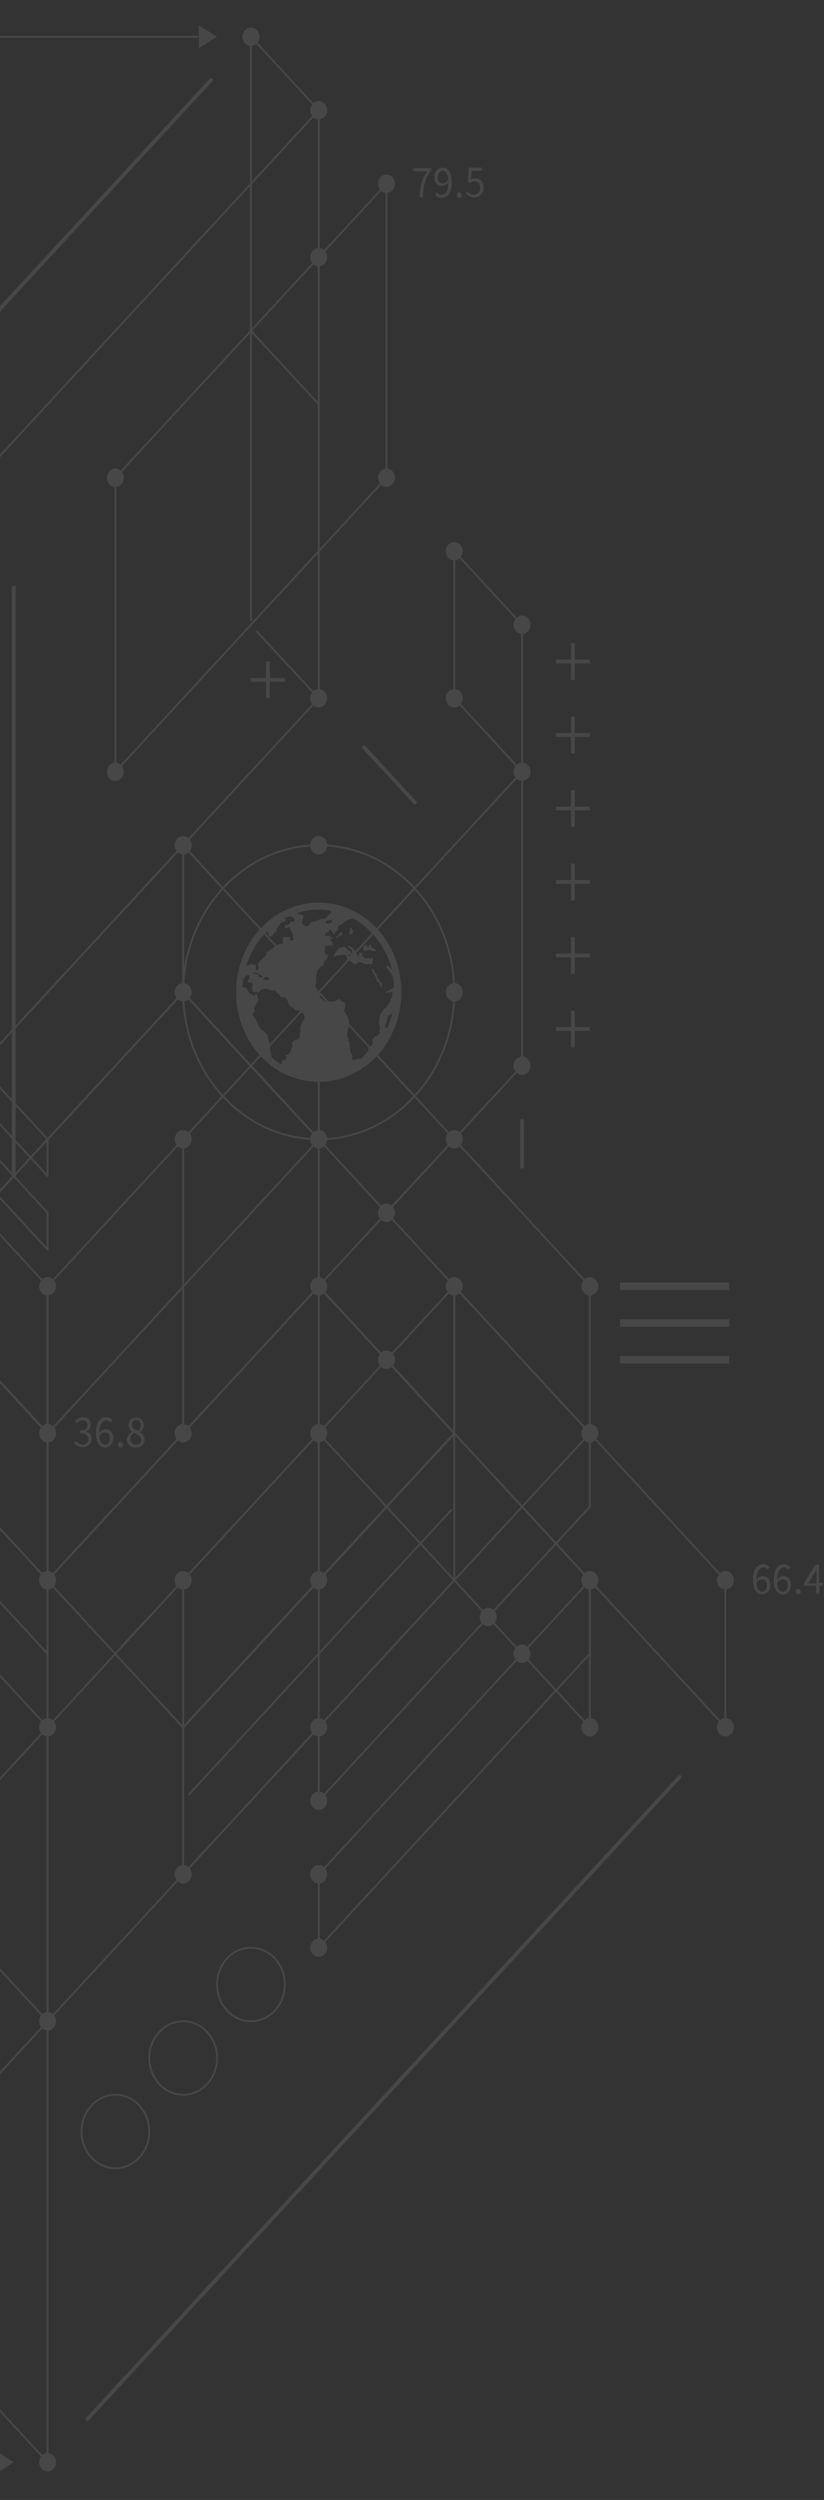 <svg width="438" height="1328" viewBox="0 0 438 1328" fill="none" xmlns="http://www.w3.org/2000/svg">
<rect x="0" y="0" width="438" height="1328" fill="#333333" stroke="none"/>
<g opacity="0.1">
<path d="M133.393 19.522L169.422 58.566V214.741L133.393 175.697V19.522Z" stroke="white" stroke-miterlimit="10" stroke-linecap="round" stroke-linejoin="round"/>
<path d="M241.48 292.829L277.509 331.872V409.96L241.48 370.916V292.829Z" stroke="white" stroke-miterlimit="10" stroke-linecap="round" stroke-linejoin="round"/>
<path d="M385.595 839.442L241.48 683.267V761.354L385.595 917.529V839.442Z" stroke="white" stroke-miterlimit="10" stroke-linecap="round" stroke-linejoin="round"/>
<path d="M169.422 527.091L277.509 409.96V566.135L169.422 683.267V527.091Z" stroke="white" stroke-miterlimit="10" stroke-linecap="round" stroke-linejoin="round"/>
<path d="M169.422 58.566L-118.81 370.916V683.267L169.422 370.916V58.566Z" stroke="white" stroke-miterlimit="10" stroke-linecap="round" stroke-linejoin="round"/>
<path d="M97.306 527.216L-46.792 683.374L25.337 761.538L169.436 605.381L97.306 527.216Z" stroke="white" stroke-miterlimit="10" stroke-linecap="round" stroke-linejoin="round"/>
<path d="M97.364 527.091L-46.752 683.267V605.179L97.364 449.004V527.091Z" stroke="white" stroke-miterlimit="10" stroke-linecap="round" stroke-linejoin="round"/>
<path d="M7.292 312.35V624.701" stroke="white" stroke-width="2" stroke-miterlimit="10" stroke-linecap="square" stroke-linejoin="bevel"/>
<path d="M169.422 917.529L25.306 1073.7V917.529L169.422 761.354V917.529Z" stroke="white" stroke-miterlimit="10" stroke-linecap="round" stroke-linejoin="round"/>
<path d="M169.422 605.179L313.538 761.354V683.267L169.422 527.091V605.179Z" stroke="white" stroke-miterlimit="10" stroke-linecap="round" stroke-linejoin="round"/>
<path d="M97.364 527.091L169.422 605.179V527.091L97.364 449.004V527.091Z" stroke="white" stroke-miterlimit="10" stroke-linecap="round" stroke-linejoin="round"/>
<path d="M169.422 761.354L313.538 917.529V839.442L169.422 683.267V761.354Z" stroke="white" stroke-miterlimit="10" stroke-linecap="round" stroke-linejoin="round"/>
<path d="M25.306 624.701L-118.81 468.526V449.004L25.306 605.179V624.701Z" stroke="white" stroke-miterlimit="10" stroke-linecap="round" stroke-linejoin="round"/>
<path d="M-118.81 507.57L25.306 663.745V644.223L-118.81 488.048V507.57Z" stroke="white" stroke-miterlimit="10" stroke-linecap="round" stroke-linejoin="round"/>
<path d="M25.306 683.267L-82.781 566.135V644.223L25.306 761.354V683.267Z" stroke="white" stroke-miterlimit="10" stroke-linecap="round" stroke-linejoin="round"/>
<path d="M-10.723 800.398L25.306 839.442V761.354L-10.723 722.31V800.398Z" stroke="white" stroke-miterlimit="10" stroke-linecap="round" stroke-linejoin="round"/>
<path d="M-46.752 800.398L25.306 878.485V839.442L-46.752 761.354V800.398Z" stroke="white" stroke-miterlimit="10" stroke-linecap="round" stroke-linejoin="round"/>
<path d="M-46.752 839.442L25.306 917.529V878.486L-46.752 800.398V839.442Z" stroke="white" stroke-miterlimit="10" stroke-linecap="round" stroke-linejoin="round"/>
<path d="M169.422 527.091L25.306 683.267V839.442L169.422 683.267V527.091Z" stroke="white" stroke-miterlimit="10" stroke-linecap="round" stroke-linejoin="round"/>
<path d="M169.363 683.391L25.264 839.548L97.393 917.713L241.492 761.556L169.363 683.391Z" stroke="white" stroke-miterlimit="10" stroke-linecap="round" stroke-linejoin="round"/>
<path d="M241.48 683.267L169.422 761.354V839.442L241.48 761.354V683.267Z" stroke="white" stroke-miterlimit="10" stroke-linecap="round" stroke-linejoin="round"/>
<path d="M241.48 761.354L97.364 917.529V995.617L241.48 839.442V761.354Z" stroke="white" stroke-miterlimit="10" stroke-linecap="round" stroke-linejoin="round"/>
<path d="M169.422 839.442L97.364 917.529V839.442L169.422 761.354V839.442Z" stroke="white" stroke-miterlimit="10" stroke-linecap="round" stroke-linejoin="round"/>
<path d="M142.4 351.394V370.916" stroke="white" stroke-width="2" stroke-miterlimit="10"/>
<path d="M133.393 361.155H151.407" stroke="white" stroke-width="2" stroke-miterlimit="10"/>
<path d="M313.538 800.398L169.422 956.573V917.529L313.538 761.354V800.398Z" stroke="white" stroke-miterlimit="10" stroke-linecap="round" stroke-linejoin="round"/>
<path d="M313.538 878.486L169.422 1034.66V995.617L313.538 839.442V878.486Z" stroke="white" stroke-miterlimit="10" stroke-linecap="round" stroke-linejoin="round"/>
<path d="M205.451 97.609L61.335 253.785V409.96L205.451 253.785V97.609Z" stroke="white" stroke-miterlimit="10" stroke-linecap="round" stroke-linejoin="round"/>
<path d="M193.516 397.027L220.538 426.31" stroke="white" stroke-width="2" stroke-linecap="round" stroke-linejoin="round"/>
<path d="M-94.49 266.474L112.226 42.46" stroke="white" stroke-width="2" stroke-linecap="round" stroke-linejoin="round"/>
<path d="M277.509 595.418V619.82" stroke="white" stroke-width="2" stroke-linecap="round" stroke-linejoin="round"/>
<path d="M361.276 943.884L46.473 1285.03" stroke="white" stroke-width="2" stroke-linecap="round" stroke-linejoin="round"/>
<path d="M133.393 1073.7C143.342 1073.7 151.407 1064.96 151.407 1054.18C151.407 1043.4 143.342 1034.66 133.393 1034.66C123.444 1034.66 115.378 1043.4 115.378 1054.18C115.378 1064.96 123.444 1073.7 133.393 1073.7Z" stroke="white" stroke-miterlimit="10" stroke-linecap="round" stroke-linejoin="round"/>
<path d="M97.364 1112.75C107.313 1112.75 115.378 1104.01 115.378 1093.23C115.378 1082.45 107.313 1073.71 97.364 1073.71C87.415 1073.71 79.35 1082.45 79.35 1093.23C79.35 1104.01 87.415 1112.75 97.364 1112.75Z" stroke="white" stroke-miterlimit="10" stroke-linecap="round" stroke-linejoin="round"/>
<path d="M61.335 1151.79C71.284 1151.79 79.35 1143.05 79.35 1132.27C79.35 1121.49 71.284 1112.75 61.335 1112.75C51.386 1112.75 43.321 1121.49 43.321 1132.27C43.321 1143.05 51.386 1151.79 61.335 1151.79Z" stroke="white" stroke-miterlimit="10" stroke-linecap="round" stroke-linejoin="round"/>
<path d="M169.422 605.179C209.218 605.179 241.48 570.218 241.48 527.091C241.48 483.965 209.218 449.004 169.422 449.004C129.625 449.004 97.364 483.965 97.364 527.091C97.364 570.218 129.625 605.179 169.422 605.179Z" stroke="white" stroke-miterlimit="10" stroke-linecap="round" stroke-linejoin="round"/>
<path d="M304.53 536.853V556.374" stroke="white" stroke-width="2" stroke-miterlimit="10"/>
<path d="M295.523 546.613H313.538" stroke="white" stroke-width="2" stroke-miterlimit="10"/>
<path d="M304.53 497.809V517.33" stroke="white" stroke-width="2" stroke-miterlimit="10"/>
<path d="M295.523 507.57H313.538" stroke="white" stroke-width="2" stroke-miterlimit="10"/>
<path d="M304.53 458.765V478.287" stroke="white" stroke-width="2" stroke-miterlimit="10"/>
<path d="M295.523 468.526H313.538" stroke="white" stroke-width="2" stroke-miterlimit="10"/>
<path d="M304.53 419.721V439.243" stroke="white" stroke-width="2" stroke-miterlimit="10"/>
<path d="M295.523 429.482H313.538" stroke="white" stroke-width="2" stroke-miterlimit="10"/>
<path d="M304.53 380.677V400.199" stroke="white" stroke-width="2" stroke-miterlimit="10"/>
<path d="M295.523 390.438H313.538" stroke="white" stroke-width="2" stroke-miterlimit="10"/>
<path d="M304.53 341.633V361.155" stroke="white" stroke-width="2" stroke-miterlimit="10"/>
<path d="M295.523 351.394H313.538" stroke="white" stroke-width="2" stroke-miterlimit="10"/>
<path d="M331.552 683.267H385.595" stroke="white" stroke-width="4" stroke-miterlimit="10" stroke-linecap="square"/>
<path d="M331.552 702.789H385.595" stroke="white" stroke-width="4" stroke-miterlimit="10" stroke-linecap="square"/>
<path d="M331.552 722.31H385.595" stroke="white" stroke-width="4" stroke-miterlimit="10" stroke-linecap="square"/>
<path d="M-262.925 761.354L25.306 1073.7V1307.97L-262.925 995.617V761.354Z" stroke="white" stroke-miterlimit="10" stroke-linecap="round" stroke-linejoin="round"/>
<path d="M25.306 1073.7L-46.752 1151.79V995.617L25.306 917.53V1073.7Z" stroke="white" stroke-miterlimit="10" stroke-linecap="round" stroke-linejoin="round"/>
<path d="M169.422 141.534V290.388" stroke="white" stroke-linecap="round" stroke-linejoin="round"/>
<path d="M-43.599 999.033L23.73 1072" stroke="white" stroke-linecap="round" stroke-linejoin="round"/>
<path d="M64.487 874.825L95.788 841.15" stroke="white" stroke-linecap="round" stroke-linejoin="round"/>
<path d="M292.596 894.835L279.085 880.194" stroke="white" stroke-linecap="round" stroke-linejoin="round"/>
<path d="M280.436 803.57L293.947 818.212" stroke="white" stroke-linecap="round" stroke-linejoin="round"/>
<path d="M208.603 725.971L239.903 759.646" stroke="white" stroke-linecap="round" stroke-linejoin="round"/>
<path d="M208.603 640.563L239.903 606.887" stroke="white" stroke-linecap="round" stroke-linejoin="round"/>
<path d="M97.364 756.474V607.619" stroke="white" stroke-linecap="round" stroke-linejoin="round"/>
<path d="M133.393 102.49V329.432" stroke="white" stroke-linecap="round" stroke-linejoin="round"/>
<path d="M136.545 335.533L167.846 369.208" stroke="white" stroke-linecap="round" stroke-linejoin="round"/>
<path d="M100.516 953.157L239.903 802.106" stroke="white" stroke-linecap="round" stroke-linejoin="round"/>
<path d="M169.422 479.507C145.102 479.507 125.512 500.737 125.512 527.091C125.512 553.446 145.102 574.676 169.422 574.676C193.741 574.676 213.332 553.446 213.332 527.091C213.332 500.737 193.741 479.507 169.422 479.507ZM144.202 561.499C144.202 560.767 144.202 560.278 144.202 559.546C143.976 558.814 143.751 558.326 143.526 557.594C143.526 557.106 143.751 557.106 143.526 556.618C143.076 556.618 143.301 553.69 143.301 553.202C142.4 553.202 142.85 552.47 142.625 551.738C142.4 550.518 142.175 549.785 141.274 548.809C140.373 547.589 138.797 547.345 137.896 545.637C136.996 544.173 136.545 541.977 135.419 540.757C134.969 540.269 134.068 539.048 134.294 538.316L135.194 537.584C135.194 537.34 135.645 537.096 135.419 536.852C134.969 536.608 134.969 535.632 135.194 535.388C135.194 534.656 135.645 534.168 136.095 533.68L136.545 532.704C137.896 532.216 136.771 529.776 136.771 529.043C136.771 528.555 136.771 528.067 136.095 528.067C135.419 528.067 135.645 529.043 134.969 529.043C134.519 529.043 134.519 528.555 134.068 528.311C133.843 528.311 133.618 528.311 133.393 528.311C133.168 528.067 133.168 527.823 132.717 527.579C131.817 527.091 131.817 525.871 131.141 525.139C130.691 524.407 129.565 524.651 128.889 524.163C128.889 522.699 129.114 521.479 129.34 520.015C129.565 520.015 129.565 519.771 129.79 519.771C130.24 519.282 130.24 518.794 130.691 518.306C131.141 518.062 131.817 517.818 132.267 518.062C132.492 518.062 132.717 519.038 132.717 518.794C132.942 519.282 131.141 521.479 131.817 521.723C131.817 521.723 135.194 522.211 134.068 522.943C134.294 523.919 133.843 525.139 134.068 526.115C134.744 527.823 135.87 526.359 136.771 527.091C137.446 528.067 138.122 526.115 138.347 526.359C138.347 525.627 139.923 525.383 140.373 525.383C141.499 524.651 143.301 526.115 144.427 526.115C145.553 526.115 146.003 525.871 146.679 526.603C147.129 527.091 147.354 527.823 148.03 528.067C148.705 528.311 148.705 529.287 149.381 529.531C150.056 530.02 150.507 529.776 151.182 529.776C152.533 530.508 152.984 531.728 153.434 533.192C153.659 534.168 153.434 533.924 154.335 534.412C154.56 534.656 154.785 534.9 155.01 534.9C155.235 534.9 155.461 535.144 155.686 535.144C156.361 535.876 156.586 536.608 157.712 536.608C158.613 536.608 159.063 536.852 159.514 537.34C159.964 537.584 160.64 538.316 161.09 538.316C161.991 538.316 161.991 541.001 161.54 541.733C161.09 542.221 161.09 542.465 160.64 542.953C160.415 543.197 160.415 543.929 160.189 544.173C159.289 545.149 159.739 546.613 159.739 547.833C159.514 549.053 159.289 551.738 158.163 552.226C157.262 552.47 155.461 552.714 155.235 554.178C155.235 555.154 155.911 555.642 155.235 556.374C154.56 557.106 154.785 557.35 154.56 558.326C154.56 558.57 153.884 559.546 153.659 559.79C152.984 560.278 152.308 560.278 151.858 560.767C151.633 560.767 152.308 561.499 152.308 561.499C152.533 561.743 152.083 562.475 151.858 562.719C151.633 562.963 151.407 562.963 150.957 563.207C150.732 563.207 150.281 563.207 150.056 563.207H149.831C149.831 563.207 149.831 563.451 149.831 563.695C149.831 563.695 149.831 563.695 149.831 563.939C149.831 564.183 149.831 564.183 149.831 564.427V564.671L150.056 564.915L149.831 565.159C149.606 565.159 149.606 565.403 149.381 565.403C147.804 564.427 146.003 562.963 144.202 561.499ZM134.519 517.086C135.87 515.866 136.996 517.33 138.347 517.818C138.572 517.818 140.148 519.038 139.473 519.038C139.022 519.038 138.572 519.038 138.122 519.038C137.671 518.794 137.446 518.306 137.446 518.062C137.446 517.818 136.771 517.818 136.545 517.574C136.095 517.33 135.419 517.086 135.194 517.086C134.969 517.33 134.969 517.33 134.744 517.33C134.068 517.574 134.519 517.086 134.519 517.086ZM139.923 520.259C139.923 520.015 140.148 520.015 139.923 520.259C140.148 520.015 140.148 520.015 140.148 520.015C140.599 519.282 139.923 519.526 141.049 519.038C141.499 518.794 143.301 519.282 143.301 520.015C143.301 520.747 140.148 520.747 139.923 520.259ZM169.422 483.167C171.448 483.167 173.475 483.411 175.502 483.655C175.727 483.655 175.727 483.899 175.952 483.899C176.628 484.631 175.727 485.119 175.277 485.607C175.051 485.851 174.151 486.339 174.151 486.583C173.7 487.071 173.925 487.315 173.25 487.559C172.349 488.047 171.448 488.291 170.548 488.291C169.647 488.291 168.971 489.024 168.071 489.268C167.395 489.512 166.72 489.512 166.044 489.756C166.044 489.756 165.819 489.512 166.044 489.512C165.594 489.512 164.918 490.488 164.693 490.976C164.017 491.708 163.792 491.952 162.892 491.952C162.216 491.952 160.64 491.22 160.64 490.244C160.64 490 160.415 488.535 160.865 488.535C160.64 488.047 161.54 487.071 161.315 486.583C161.09 485.607 158.388 485.851 157.712 485.119C161.09 483.899 165.143 483.167 169.422 483.167ZM175.727 490.244C175.051 490.488 173.925 490.976 173.25 490.244C173.25 490.244 173.025 489.268 173.25 489.268C173.475 489.024 173.7 489.024 173.7 489.024H173.925C174.601 488.779 176.177 488.535 176.402 489.024C177.078 490 175.952 490 175.727 490.244ZM205.226 546.125C204.1 545.149 205.226 543.441 205.676 542.709C205.901 542.221 205.676 539.048 206.802 539.292C207.703 539.536 208.153 538.316 208.378 537.828C208.378 537.828 208.603 537.34 208.828 537.096C208.153 540.513 207.027 543.441 205.676 546.613C205.676 546.369 205.451 546.369 205.226 546.125ZM208.378 515.134C207.928 514.89 206.577 513.67 206.802 513.182C206.577 513.182 205.451 512.694 205.451 513.67C205.451 514.646 207.027 515.622 207.252 516.598C207.703 516.354 207.477 515.866 207.703 516.598C207.703 516.598 208.153 517.574 207.928 517.574C208.153 517.818 208.378 517.818 208.603 517.818C209.054 519.771 209.279 521.967 209.504 524.163C209.279 524.163 209.054 524.407 209.054 524.407C209.279 524.407 208.603 525.139 208.603 525.139C207.928 525.383 207.027 525.871 206.351 526.359C205.676 526.603 203.649 527.579 205.676 527.335C206.577 527.335 207.252 526.847 207.928 526.847C208.828 526.847 208.378 527.335 208.603 527.335C208.603 528.067 208.603 528.799 208.153 529.776C207.928 530.264 207.477 530.996 207.477 531.484C207.703 532.216 205.901 533.924 205.676 534.412C205.226 535.388 203.874 535.876 203.424 536.852C202.749 537.828 202.523 538.072 202.073 539.048C201.848 539.536 201.848 541.001 201.398 541.245C202.298 541.977 201.172 542.709 201.398 543.441C201.623 544.417 201.848 544.661 202.073 545.881C201.848 545.881 201.848 547.833 201.848 548.321C201.848 549.053 201.397 549.297 200.947 549.785C200.722 550.029 200.272 550.274 200.046 550.518H199.371C198.695 551.006 198.245 551.738 197.795 552.47C197.569 552.714 198.02 553.202 198.02 553.446C198.02 553.934 198.02 554.422 197.795 554.666C197.569 555.398 197.119 555.886 196.218 556.13C195.768 556.13 195.768 557.594 195.768 558.082C195.768 558.57 194.867 558.814 194.642 559.302C194.417 559.79 194.192 560.522 193.741 560.522C193.291 560.522 193.291 561.255 193.066 561.499C192.39 562.231 191.94 562.475 190.814 562.475C190.138 562.475 188.787 562.719 188.337 563.207L187.211 562.719C187.211 562.475 186.986 561.255 187.436 561.255C187.211 560.522 186.986 560.034 186.536 559.546C186.31 559.302 186.31 558.57 186.31 558.326C186.31 558.082 186.085 557.594 186.085 557.35C185.86 557.106 186.085 556.618 186.085 556.13C185.635 556.13 185.86 555.398 185.86 555.154C185.86 554.422 185.86 553.934 185.635 553.446C185.41 553.202 185.41 552.958 185.184 552.714C185.184 551.738 184.734 551.006 184.509 550.029C184.509 549.053 184.734 548.321 184.734 547.345C184.734 546.369 185.41 546.369 185.635 545.393C185.86 544.905 185.86 544.417 185.635 543.929C185.41 543.929 185.41 543.685 185.41 543.441C185.41 541.489 184.959 540.024 183.833 538.56C183.158 537.584 182.707 536.852 183.158 535.632C183.383 535.144 183.608 533.924 183.608 533.436C183.608 532.704 182.707 532.216 182.257 532.216C181.356 531.972 181.356 531.972 180.906 531.24C180.23 530.02 178.654 531.728 177.979 531.728C177.753 532.216 176.402 531.972 175.952 531.972C175.276 531.972 174.826 531.972 174.151 531.972C173.7 531.972 173.7 532.46 173.25 532.216C172.349 531.972 171.223 530.752 170.548 530.264C169.647 529.776 169.422 528.067 168.746 527.091C168.296 526.359 167.62 525.139 167.62 524.163C167.62 522.943 168.296 521.723 168.071 520.259C167.846 518.55 168.071 517.574 168.746 515.866C168.971 515.378 169.197 514.646 169.872 514.402C169.872 514.402 170.097 513.67 170.323 513.67C170.773 512.938 172.124 512.938 172.124 511.718C172.124 510.986 173.025 509.766 173.475 509.277C173.925 509.033 174.601 507.569 174.151 507.325C173.475 506.593 172.799 507.325 172.574 505.861C172.574 505.373 172.574 502.445 173.25 502.445C174.151 502.445 175.051 502.201 176.177 502.201C178.429 502.201 175.276 499.028 175.502 499.028C175.502 499.028 176.402 498.784 176.628 498.54C177.078 498.052 175.952 498.052 175.952 497.808C175.051 497.808 175.952 496.588 174.826 497.076C174.151 497.32 173.925 497.32 173.25 497.32C171.674 497.076 174.151 494.392 174.376 495.368C174.826 495.124 174.826 494.88 174.826 494.636C174.826 494.392 174.826 494.148 174.826 494.392C175.276 492.44 177.303 496.344 177.753 496.344C178.204 496.344 177.979 494.88 178.204 494.88C178.204 494.88 178.879 494.392 179.105 494.392C179.78 494.636 179.555 492.196 179.78 491.952C180.456 491.464 181.582 491.22 182.257 490.488C183.158 489.512 184.059 488.779 185.184 488.535C185.86 488.291 187.211 488.047 188.112 488.047C198.245 494.148 205.451 503.665 208.378 515.134ZM141.725 494.88C141.95 495.124 142.175 495.124 142.4 495.368C142.85 495.612 142.625 496.588 143.076 497.076C144.427 498.784 145.102 495.856 146.003 495.368C146.003 495.368 147.579 494.392 147.129 494.392C146.679 493.904 147.129 492.928 147.579 492.44C147.804 492.196 148.255 491.22 148.705 491.22C149.156 490.488 149.381 489.756 150.056 489.756C150.732 489.512 151.182 489.512 151.858 489.024C152.308 488.535 151.407 488.047 150.957 488.047C151.858 487.559 152.984 487.071 153.884 486.583C155.01 487.071 157.037 487.803 156.586 489.024C156.361 490.244 155.01 489.268 154.335 490C153.659 490.488 153.884 491.22 152.984 491.22C152.083 491.22 151.182 491.22 151.407 492.684C151.858 493.904 152.758 492.44 153.434 492.44C154.335 492.44 154.56 494.392 154.785 495.124C154.785 495.368 155.686 495.368 155.235 495.612C155.461 495.856 155.686 495.612 155.911 496.1C155.911 496.832 155.686 497.076 155.686 497.564C155.686 498.296 156.586 499.028 155.461 499.517C154.56 499.761 153.659 499.273 154.109 498.296C154.56 497.076 153.434 497.808 152.758 497.808C151.633 497.564 150.732 497.808 149.831 498.54C150.281 498.54 150.507 498.784 150.281 499.273C150.056 499.761 150.732 500.981 150.281 501.225C149.831 501.469 149.156 501.225 148.705 501.469C148.255 501.713 147.804 501.713 147.354 501.957C146.228 502.201 146.228 502.689 145.327 503.421C144.652 504.153 143.526 504.397 142.85 505.129C142.625 505.373 141.95 505.617 141.725 505.861C141.499 506.105 141.725 506.837 141.499 507.325C141.274 507.813 138.572 510.498 138.122 510.254C138.122 510.498 137.671 511.474 137.446 511.474C136.996 512.206 137.221 512.694 137.446 513.426C137.671 514.646 136.771 516.598 136.095 514.89C135.645 514.158 136.095 513.914 136.095 512.938C136.095 512.206 135.419 512.45 134.969 512.45C134.294 512.206 133.393 512.206 132.717 512.206C132.717 512.206 132.042 512.938 131.817 512.938C131.591 512.938 131.141 512.938 130.916 512.938C133.393 505.617 136.996 499.761 141.725 494.88Z" fill="white"/>
<path d="M181.131 496.832C181.356 496.832 182.032 497.076 182.032 496.344C182.032 495.856 181.807 495.124 181.356 495.124C180.456 495.124 180.681 496.1 180.23 496.588C180.456 496.588 179.555 496.832 179.555 497.076C179.105 497.076 178.879 497.321 178.879 498.053C178.654 498.541 180.681 497.076 181.131 496.832Z" fill="white"/>
<path d="M186.31 496.344C186.761 496.344 187.436 495.856 187.661 495.124C188.112 494.392 187.436 494.392 186.986 493.66C186.986 493.416 186.31 492.196 186.085 492.928C185.86 493.416 186.31 493.66 186.085 494.148C186.085 494.88 185.86 495.368 185.41 495.612C185.635 496.1 186.085 496.344 186.31 496.344Z" fill="white"/>
<path d="M190.814 508.057C190.138 507.813 189.688 506.837 189.238 506.105C188.787 505.617 188.562 504.641 188.112 504.153C187.436 503.421 186.31 502.933 185.185 502.201C185.185 502.689 185.185 502.933 185.41 503.421C185.635 503.909 186.536 503.909 186.761 504.397C186.986 504.885 187.211 504.397 187.211 505.373C187.211 505.617 187.211 506.593 186.761 506.593C186.761 506.593 186.31 505.373 185.86 505.129C185.41 504.885 184.959 504.641 184.509 504.397C184.059 503.909 183.608 502.933 182.933 502.933C182.257 502.933 181.582 503.421 180.906 503.421C180.005 503.421 179.78 504.397 179.33 504.641C178.654 505.373 178.204 505.617 177.979 506.593C177.979 507.081 176.628 508.057 177.528 508.302C178.654 507.569 179.78 507.325 181.131 507.325C182.032 507.325 182.708 507.081 183.608 507.325C183.833 507.569 184.734 508.546 184.284 509.034C184.734 509.278 184.059 509.766 184.959 510.254C185.635 510.498 186.31 510.254 186.986 510.986C187.211 511.23 188.562 512.206 189.238 512.206C189.463 512.206 189.688 512.206 189.688 511.962C190.138 509.522 193.741 512.45 195.092 512.206C195.768 511.962 195.768 511.962 196.444 512.206C197.119 512.206 197.344 512.45 197.795 511.718C198.245 510.742 198.245 509.522 197.795 508.546C197.569 508.79 196.669 509.278 196.444 509.278C196.218 508.79 195.768 508.546 195.092 509.034C194.417 509.522 192.615 508.057 192.615 507.325C192.615 505.861 191.49 505.617 190.589 506.593C190.589 506.837 191.264 507.569 191.264 507.569C190.589 507.325 191.039 508.057 190.814 508.057ZM186.085 507.813C185.86 507.813 184.734 507.325 184.734 507.081C184.734 506.837 185.41 507.081 185.41 507.081C186.085 506.837 186.986 507.325 186.085 507.813Z" fill="white"/>
<path d="M194.192 505.129C194.867 505.129 195.543 504.641 196.218 504.641C197.344 504.641 198.02 505.373 199.146 505.373C201.623 504.885 197.569 503.665 197.119 502.933C197.119 502.689 197.344 501.957 197.119 501.713C196.669 501.957 196.218 502.201 195.768 502.445C195.993 502.689 196.669 502.445 196.669 502.689L195.318 503.177C195.318 502.933 194.867 501.957 194.642 501.957C193.066 501.713 192.165 505.129 194.192 505.129Z" fill="white"/>
<path d="M198.245 514.646H197.569C197.344 515.622 198.02 515.866 198.245 516.354C198.47 517.086 198.92 518.062 199.371 518.55C200.046 519.282 200.046 520.259 200.272 521.235C200.272 521.479 200.947 521.479 201.172 521.723C201.623 522.211 201.848 522.943 202.073 523.431C202.073 523.675 202.749 524.651 202.974 524.651C203.199 524.163 202.749 523.431 202.974 522.699C202.974 522.699 202.523 521.967 202.298 521.723C201.623 520.747 200.722 519.771 200.497 518.794C200.272 517.574 199.146 516.354 198.695 515.378C198.695 515.378 198.47 515.134 198.245 514.646Z" fill="white"/>
<path d="M-2.391 1314.07L7.292 1307.97L-2.391 1301.87V1314.07Z" fill="white"/>
<path d="M-186.364 19.522H105.02" stroke="white" stroke-linecap="round" stroke-linejoin="round"/>
<path d="M105.696 25.622L115.378 19.522L105.696 13.421V25.622Z" fill="white"/>
<path d="M133.393 24.402C135.88 24.402 137.896 22.217 137.896 19.522C137.896 16.826 135.88 14.641 133.393 14.641C130.906 14.641 128.889 16.826 128.889 19.522C128.889 22.217 130.906 24.402 133.393 24.402Z" fill="white"/>
<path d="M169.422 63.446C171.909 63.446 173.925 61.261 173.925 58.566C173.925 55.87 171.909 53.685 169.422 53.685C166.935 53.685 164.918 55.87 164.918 58.566C164.918 61.261 166.935 63.446 169.422 63.446Z" fill="white"/>
<path d="M169.422 141.534C171.909 141.534 173.925 139.349 173.925 136.653C173.925 133.958 171.909 131.773 169.422 131.773C166.935 131.773 164.918 133.958 164.918 136.653C164.918 139.349 166.935 141.534 169.422 141.534Z" fill="white"/>
<path d="M205.451 102.49C207.938 102.49 209.954 100.305 209.954 97.61C209.954 94.914 207.938 92.729 205.451 92.729C202.963 92.729 200.947 94.914 200.947 97.61C200.947 100.305 202.963 102.49 205.451 102.49Z" fill="white"/>
<path d="M61.335 258.665C63.822 258.665 65.839 256.48 65.839 253.785C65.839 251.089 63.822 248.904 61.335 248.904C58.848 248.904 56.831 251.089 56.831 253.785C56.831 256.48 58.848 258.665 61.335 258.665Z" fill="white"/>
<path d="M61.335 414.84C63.822 414.84 65.839 412.655 65.839 409.96C65.839 407.264 63.822 405.079 61.335 405.079C58.848 405.079 56.831 407.264 56.831 409.96C56.831 412.655 58.848 414.84 61.335 414.84Z" fill="white"/>
<path d="M205.451 258.665C207.938 258.665 209.954 256.48 209.954 253.785C209.954 251.089 207.938 248.904 205.451 248.904C202.963 248.904 200.947 251.089 200.947 253.785C200.947 256.48 202.963 258.665 205.451 258.665Z" fill="white"/>
<path d="M169.422 375.797C171.909 375.797 173.925 373.612 173.925 370.916C173.925 368.221 171.909 366.036 169.422 366.036C166.935 366.036 164.918 368.221 164.918 370.916C164.918 373.612 166.935 375.797 169.422 375.797Z" fill="white"/>
<path d="M97.364 453.884C99.851 453.884 101.868 451.699 101.868 449.004C101.868 446.308 99.851 444.123 97.364 444.123C94.877 444.123 92.86 446.308 92.86 449.004C92.86 451.699 94.877 453.884 97.364 453.884Z" fill="white"/>
<path d="M169.422 453.884C171.909 453.884 173.925 451.699 173.925 449.004C173.925 446.308 171.909 444.123 169.422 444.123C166.935 444.123 164.918 446.308 164.918 449.004C164.918 451.699 166.935 453.884 169.422 453.884Z" fill="white"/>
<path d="M97.364 531.972C99.851 531.972 101.868 529.787 101.868 527.091C101.868 524.396 99.851 522.211 97.364 522.211C94.877 522.211 92.86 524.396 92.86 527.091C92.86 529.787 94.877 531.972 97.364 531.972Z" fill="white"/>
<path d="M169.422 610.06C171.909 610.06 173.925 607.874 173.925 605.179C173.925 602.484 171.909 600.299 169.422 600.299C166.935 600.299 164.918 602.484 164.918 605.179C164.918 607.874 166.935 610.06 169.422 610.06Z" fill="white"/>
<path d="M241.48 531.972C243.967 531.972 245.983 529.787 245.983 527.091C245.983 524.396 243.967 522.211 241.48 522.211C238.992 522.211 236.976 524.396 236.976 527.091C236.976 529.787 238.992 531.972 241.48 531.972Z" fill="white"/>
<path d="M277.509 414.84C279.996 414.84 282.012 412.655 282.012 409.96C282.012 407.264 279.996 405.079 277.509 405.079C275.021 405.079 273.005 407.264 273.005 409.96C273.005 412.655 275.021 414.84 277.509 414.84Z" fill="white"/>
<path d="M277.509 571.016C279.996 571.016 282.012 568.831 282.012 566.135C282.012 563.44 279.996 561.255 277.509 561.255C275.021 561.255 273.005 563.44 273.005 566.135C273.005 568.831 275.021 571.016 277.509 571.016Z" fill="white"/>
<path d="M241.48 610.06C243.967 610.06 245.983 607.874 245.983 605.179C245.983 602.484 243.967 600.299 241.48 600.299C238.992 600.299 236.976 602.484 236.976 605.179C236.976 607.874 238.992 610.06 241.48 610.06Z" fill="white"/>
<path d="M205.451 649.103C207.938 649.103 209.954 646.918 209.954 644.223C209.954 641.527 207.938 639.342 205.451 639.342C202.963 639.342 200.947 641.527 200.947 644.223C200.947 646.918 202.963 649.103 205.451 649.103Z" fill="white"/>
<path d="M169.422 688.147C171.909 688.147 173.925 685.962 173.925 683.267C173.925 680.572 171.909 678.386 169.422 678.386C166.935 678.386 164.918 680.572 164.918 683.267C164.918 685.962 166.935 688.147 169.422 688.147Z" fill="white"/>
<path d="M205.451 727.191C207.938 727.191 209.954 725.006 209.954 722.31C209.954 719.615 207.938 717.43 205.451 717.43C202.963 717.43 200.947 719.615 200.947 722.31C200.947 725.006 202.963 727.191 205.451 727.191Z" fill="white"/>
<path d="M241.48 688.147C243.967 688.147 245.983 685.962 245.983 683.267C245.983 680.572 243.967 678.386 241.48 678.386C238.992 678.386 236.976 680.572 236.976 683.267C236.976 685.962 238.992 688.147 241.48 688.147Z" fill="white"/>
<path d="M313.538 688.147C316.025 688.147 318.041 685.962 318.041 683.267C318.041 680.572 316.025 678.386 313.538 678.386C311.05 678.386 309.034 680.572 309.034 683.267C309.034 685.962 311.05 688.147 313.538 688.147Z" fill="white"/>
<path d="M313.538 766.235C316.025 766.235 318.041 764.05 318.041 761.354C318.041 758.659 316.025 756.474 313.538 756.474C311.05 756.474 309.034 758.659 309.034 761.354C309.034 764.05 311.05 766.235 313.538 766.235Z" fill="white"/>
<path d="M385.595 844.322C388.083 844.322 390.099 842.137 390.099 839.442C390.099 836.746 388.083 834.561 385.595 834.561C383.108 834.561 381.092 836.746 381.092 839.442C381.092 842.137 383.108 844.322 385.595 844.322Z" fill="white"/>
<path d="M385.595 922.41C388.083 922.41 390.099 920.225 390.099 917.529C390.099 914.834 388.083 912.649 385.595 912.649C383.108 912.649 381.092 914.834 381.092 917.529C381.092 920.225 383.108 922.41 385.595 922.41Z" fill="white"/>
<path d="M313.538 844.322C316.025 844.322 318.041 842.137 318.041 839.442C318.041 836.746 316.025 834.561 313.538 834.561C311.05 834.561 309.034 836.746 309.034 839.442C309.034 842.137 311.05 844.322 313.538 844.322Z" fill="white"/>
<path d="M313.538 922.41C316.025 922.41 318.041 920.225 318.041 917.529C318.041 914.834 316.025 912.649 313.538 912.649C311.05 912.649 309.034 914.834 309.034 917.529C309.034 920.225 311.05 922.41 313.538 922.41Z" fill="white"/>
<path d="M169.422 1039.54C171.909 1039.54 173.925 1037.36 173.925 1034.66C173.925 1031.97 171.909 1029.78 169.422 1029.78C166.935 1029.78 164.918 1031.97 164.918 1034.66C164.918 1037.36 166.935 1039.54 169.422 1039.54Z" fill="white"/>
<path d="M169.422 1000.5C171.909 1000.5 173.925 998.312 173.925 995.617C173.925 992.921 171.909 990.736 169.422 990.736C166.935 990.736 164.918 992.921 164.918 995.617C164.918 998.312 166.935 1000.5 169.422 1000.5Z" fill="white"/>
<path d="M277.509 883.366C279.996 883.366 282.012 881.181 282.012 878.486C282.012 875.791 279.996 873.605 277.509 873.605C275.021 873.605 273.005 875.791 273.005 878.486C273.005 881.181 275.021 883.366 277.509 883.366Z" fill="white"/>
<path d="M259.494 863.844C261.981 863.844 263.998 861.659 263.998 858.964C263.998 856.268 261.981 854.083 259.494 854.083C257.007 854.083 254.991 856.268 254.991 858.964C254.991 861.659 257.007 863.844 259.494 863.844Z" fill="white"/>
<path d="M169.422 961.454C171.909 961.454 173.925 959.269 173.925 956.574C173.925 953.878 171.909 951.693 169.422 951.693C166.935 951.693 164.918 953.878 164.918 956.574C164.918 959.269 166.935 961.454 169.422 961.454Z" fill="white"/>
<path d="M169.422 922.41C171.909 922.41 173.925 920.225 173.925 917.529C173.925 914.834 171.909 912.649 169.422 912.649C166.935 912.649 164.918 914.834 164.918 917.529C164.918 920.225 166.935 922.41 169.422 922.41Z" fill="white"/>
<path d="M97.364 1000.5C99.851 1000.5 101.868 998.312 101.868 995.617C101.868 992.921 99.851 990.736 97.364 990.736C94.877 990.736 92.86 992.921 92.86 995.617C92.86 998.312 94.877 1000.5 97.364 1000.5Z" fill="white"/>
<path d="M25.306 1078.59C27.793 1078.59 29.81 1076.4 29.81 1073.7C29.81 1071.01 27.793 1068.82 25.306 1068.82C22.819 1068.82 20.802 1071.01 20.802 1073.7C20.802 1076.4 22.819 1078.59 25.306 1078.59Z" fill="white"/>
<path d="M25.306 1312.85C27.793 1312.85 29.81 1310.66 29.81 1307.97C29.81 1305.27 27.793 1303.09 25.306 1303.09C22.819 1303.09 20.802 1305.27 20.802 1307.97C20.802 1310.66 22.819 1312.85 25.306 1312.85Z" fill="white"/>
<path d="M25.306 922.41C27.793 922.41 29.81 920.225 29.81 917.529C29.81 914.834 27.793 912.649 25.306 912.649C22.819 912.649 20.802 914.834 20.802 917.529C20.802 920.225 22.819 922.41 25.306 922.41Z" fill="white"/>
<path d="M241.48 375.797C243.967 375.797 245.983 373.612 245.983 370.916C245.983 368.221 243.967 366.036 241.48 366.036C238.992 366.036 236.976 368.221 236.976 370.916C236.976 373.612 238.992 375.797 241.48 375.797Z" fill="white"/>
<path d="M241.48 297.709C243.967 297.709 245.983 295.524 245.983 292.828C245.983 290.133 243.967 287.948 241.48 287.948C238.992 287.948 236.976 290.133 236.976 292.828C236.976 295.524 238.992 297.709 241.48 297.709Z" fill="white"/>
<path d="M277.509 336.753C279.996 336.753 282.012 334.568 282.012 331.872C282.012 329.177 279.996 326.992 277.509 326.992C275.021 326.992 273.005 329.177 273.005 331.872C273.005 334.568 275.021 336.753 277.509 336.753Z" fill="white"/>
<path d="M25.306 844.322C27.793 844.322 29.81 842.137 29.81 839.442C29.81 836.746 27.793 834.561 25.306 834.561C22.819 834.561 20.802 836.746 20.802 839.442C20.802 842.137 22.819 844.322 25.306 844.322Z" fill="white"/>
<path d="M25.306 766.235C27.793 766.235 29.81 764.05 29.81 761.354C29.81 758.659 27.793 756.474 25.306 756.474C22.819 756.474 20.802 758.659 20.802 761.354C20.802 764.05 22.819 766.235 25.306 766.235Z" fill="white"/>
<path d="M25.306 688.147C27.793 688.147 29.81 685.962 29.81 683.267C29.81 680.572 27.793 678.386 25.306 678.386C22.819 678.386 20.802 680.572 20.802 683.267C20.802 685.962 22.819 688.147 25.306 688.147Z" fill="white"/>
<path d="M97.364 766.235C99.851 766.235 101.868 764.05 101.868 761.354C101.868 758.659 99.851 756.474 97.364 756.474C94.877 756.474 92.86 758.659 92.86 761.354C92.86 764.05 94.877 766.235 97.364 766.235Z" fill="white"/>
<path d="M97.364 610.06C99.851 610.06 101.868 607.874 101.868 605.179C101.868 602.484 99.851 600.299 97.364 600.299C94.877 600.299 92.86 602.484 92.86 605.179C92.86 607.874 94.877 610.06 97.364 610.06Z" fill="white"/>
<path d="M97.364 844.322C99.851 844.322 101.868 842.137 101.868 839.442C101.868 836.746 99.851 834.561 97.364 834.561C94.877 834.561 92.86 836.746 92.86 839.442C92.86 842.137 94.877 844.322 97.364 844.322Z" fill="white"/>
<path d="M169.422 844.322C171.909 844.322 173.925 842.137 173.925 839.442C173.925 836.746 171.909 834.561 169.422 834.561C166.935 834.561 164.918 836.746 164.918 839.442C164.918 842.137 166.935 844.322 169.422 844.322Z" fill="white"/>
<path d="M169.422 766.235C171.909 766.235 173.925 764.05 173.925 761.354C173.925 758.659 171.909 756.474 169.422 756.474C166.935 756.474 164.918 758.659 164.918 761.354C164.918 764.05 166.935 766.235 169.422 766.235Z" fill="white"/>
<path d="M227.068 91.021H219.862V89.313H229.095V90.533C225.717 95.169 225.042 98.83 224.816 104.93H223.015C223.24 99.074 224.141 95.413 227.068 91.021Z" fill="white"/>
<path d="M232.247 102.246C232.923 102.978 233.598 103.466 234.499 103.466C236.526 103.466 238.327 101.758 238.327 96.877C237.427 98.097 236.076 98.83 234.95 98.83C232.473 98.83 230.896 97.121 230.896 93.949C230.896 91.021 232.923 89.069 235.175 89.069C238.102 89.069 240.129 91.509 240.129 96.633C240.129 102.978 237.427 105.174 234.724 105.174C233.148 105.174 232.022 104.442 231.347 103.466L232.247 102.246ZM238.327 95.413C238.102 92.485 236.976 90.777 235.175 90.777C233.824 90.777 232.698 92.241 232.698 94.193C232.698 96.145 233.598 97.365 235.4 97.365C236.301 97.365 237.427 96.877 238.327 95.413Z" fill="white"/>
<path d="M244.182 102.246C244.858 102.246 245.533 102.978 245.533 103.71C245.533 104.686 244.858 105.174 244.182 105.174C243.506 105.174 242.831 104.442 242.831 103.71C242.831 102.734 243.281 102.246 244.182 102.246Z" fill="white"/>
<path d="M248.46 101.758C249.361 102.734 250.487 103.466 252.063 103.466C253.865 103.466 255.216 102.002 255.216 99.806C255.216 97.609 254.09 96.389 252.063 96.389C251.163 96.389 250.487 96.633 249.586 97.365L248.686 96.633L249.136 89.069H256.342V90.777H250.712L250.262 95.413C250.937 94.925 251.613 94.681 252.514 94.681C254.991 94.681 257.017 96.145 257.017 99.562C257.017 102.978 254.765 104.93 252.288 104.93C250.037 104.93 248.686 103.954 247.56 102.734L248.46 101.758Z" fill="white"/>
<path d="M408.114 833.829C407.438 833.097 406.762 832.609 405.862 832.609C403.835 832.609 402.259 834.317 402.034 839.198C402.934 837.978 404.285 837.246 405.411 837.246C407.888 837.246 409.465 838.954 409.465 842.126C409.465 845.055 407.438 847.007 405.186 847.007C402.484 847.007 400.232 844.566 400.232 839.442C400.232 833.097 402.934 830.901 405.637 830.901C407.213 830.901 408.339 831.633 409.014 832.609L408.114 833.829ZM407.663 842.126C407.663 840.174 406.762 838.954 404.961 838.954C404.06 838.954 402.934 839.442 402.034 840.906C402.259 843.834 403.385 845.543 405.186 845.543C406.537 845.543 407.663 844.078 407.663 842.126Z" fill="white"/>
<path d="M419.147 833.829C418.472 833.097 417.796 832.609 416.896 832.609C414.869 832.609 413.293 834.317 413.068 839.198C413.968 837.978 415.319 837.246 416.445 837.246C418.922 837.246 420.499 838.954 420.499 842.126C420.499 845.055 418.472 847.007 416.22 847.007C413.518 847.007 411.266 844.566 411.266 839.442C411.266 833.097 413.968 830.901 416.67 830.901C418.247 830.901 419.373 831.633 420.048 832.609L419.147 833.829ZM418.697 842.126C418.697 840.174 417.796 838.954 415.995 838.954C415.094 838.954 413.968 839.442 413.068 840.906C413.293 843.834 414.419 845.543 416.22 845.543C417.796 845.543 418.697 844.078 418.697 842.126Z" fill="white"/>
<path d="M424.327 844.078C425.002 844.078 425.678 844.81 425.678 845.543C425.678 846.519 425.002 847.007 424.327 847.007C423.651 847.007 422.975 846.275 422.975 845.543C422.975 844.566 423.426 844.078 424.327 844.078Z" fill="white"/>
<path d="M437.612 842.37H435.586V846.763H433.784V842.37H427.254V841.15L433.334 831.145H435.36V840.906H437.387V842.37H437.612ZM434.009 840.906V836.513C434.009 835.781 434.009 834.317 434.009 833.585C433.559 834.317 433.334 835.049 432.883 835.781L429.506 841.15H434.009V840.906Z" fill="white"/>
<path d="M40.393 765.503C41.294 766.479 42.42 767.455 43.996 767.455C45.798 767.455 46.923 766.235 46.923 764.527C46.923 762.574 45.798 761.354 42.42 761.354V759.89C45.572 759.89 46.473 758.67 46.473 756.962C46.473 755.498 45.572 754.522 43.996 754.522C42.87 754.522 41.744 755.254 40.844 755.986L39.943 754.766C41.069 753.546 42.42 752.813 43.996 752.813C46.473 752.813 48.275 754.278 48.275 756.718C48.275 758.67 47.149 759.89 45.572 760.378C47.374 760.866 48.725 762.086 48.725 764.283C48.725 766.967 46.698 768.675 43.996 768.675C41.744 768.675 40.168 767.699 39.267 766.479L40.393 765.503Z" fill="white"/>
<path d="M58.858 755.742C58.182 755.01 57.507 754.522 56.606 754.522C54.58 754.522 53.003 756.23 52.778 761.11C53.679 759.89 55.03 759.158 56.156 759.158C58.633 759.158 60.209 760.866 60.209 764.039C60.209 766.967 58.183 768.919 55.931 768.919C53.229 768.919 50.977 766.479 50.977 761.354C50.977 755.01 53.679 752.813 56.381 752.813C57.957 752.813 59.083 753.546 59.759 754.522L58.858 755.742ZM58.408 764.039C58.408 762.086 57.507 760.866 55.706 760.866C54.805 760.866 53.679 761.354 52.778 762.818C53.003 765.747 54.129 767.455 55.931 767.455C57.507 767.455 58.408 765.991 58.408 764.039Z" fill="white"/>
<path d="M64.037 765.99C64.713 765.99 65.388 766.723 65.388 767.455C65.388 768.431 64.713 768.919 64.037 768.919C63.362 768.919 62.686 768.187 62.686 767.455C62.686 766.479 63.137 765.99 64.037 765.99Z" fill="white"/>
<path d="M70.342 760.622C69.216 759.646 68.316 758.67 68.316 756.962C68.316 754.521 70.117 753.057 72.369 753.057C74.846 753.057 76.422 754.765 76.422 757.205C76.422 758.914 75.296 760.134 74.395 760.866C75.747 761.598 76.873 762.818 76.873 764.77C76.873 766.966 75.071 768.919 72.144 768.919C69.442 768.919 67.415 767.21 67.415 764.77C67.64 762.574 68.991 761.354 70.342 760.622ZM72.369 767.455C73.945 767.455 75.071 766.234 75.071 764.77C75.071 762.818 73.27 762.086 71.243 761.11C70.117 761.842 69.216 763.062 69.216 764.526C69.442 766.234 70.793 767.455 72.369 767.455ZM74.846 756.962C74.846 755.497 73.945 754.277 72.369 754.277C71.018 754.277 70.117 755.253 70.117 756.717C70.117 758.67 71.693 759.402 73.495 760.134C74.395 759.158 74.846 758.182 74.846 756.962Z" fill="white"/>
</g>
</svg>
